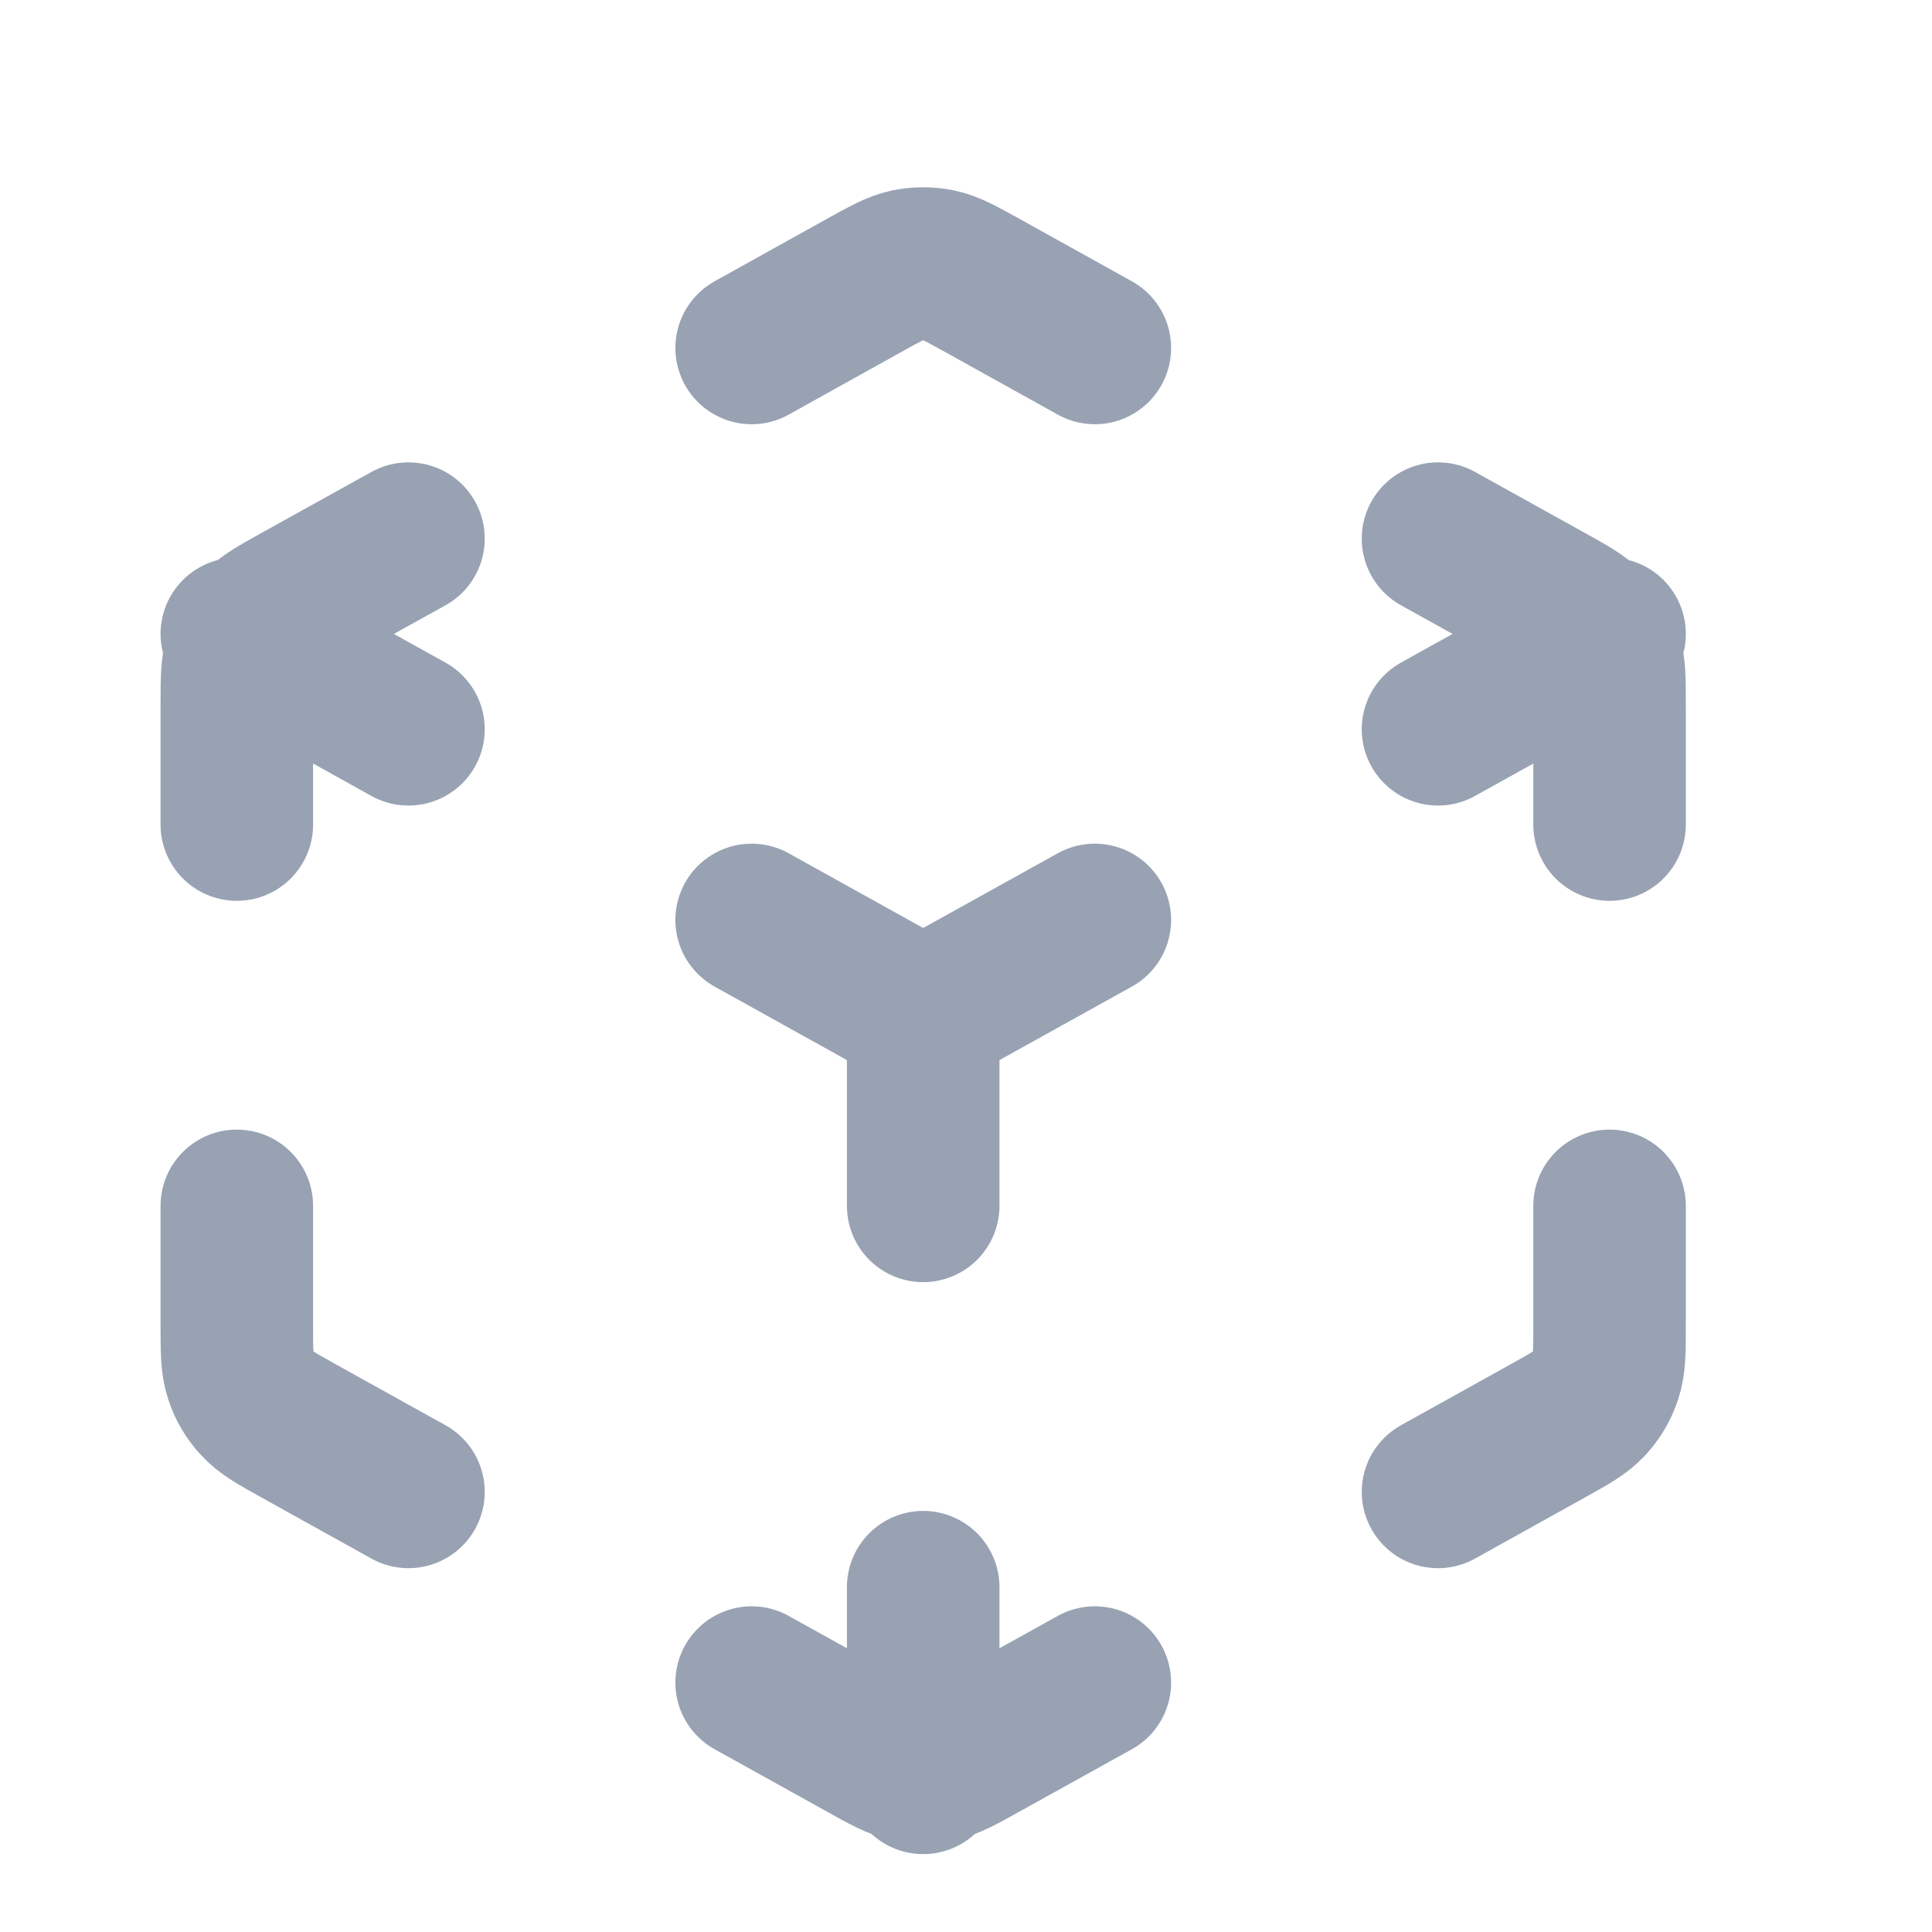 <svg width="19" height="19" viewBox="0 0 19 19" fill="none" xmlns="http://www.w3.org/2000/svg">
<g clip-path="url(#clip0_1_9527)">
<path d="M7.392 16.547L8.496 17.16C8.709 17.279 8.815 17.338 8.928 17.361C9.028 17.381 9.131 17.381 9.23 17.361C9.343 17.338 9.449 17.279 9.662 17.16L10.767 16.547M4.017 14.672L2.946 14.077C2.722 13.952 2.609 13.89 2.528 13.801C2.455 13.723 2.4 13.63 2.367 13.528C2.329 13.414 2.329 13.285 2.329 13.028V11.859M2.329 8.109V6.94C2.329 6.683 2.329 6.555 2.367 6.44C2.4 6.339 2.455 6.246 2.528 6.167C2.609 6.078 2.722 6.016 2.946 5.891L4.017 5.297M7.392 3.422L8.496 2.808C8.709 2.69 8.815 2.631 8.928 2.607C9.028 2.587 9.131 2.587 9.23 2.607C9.343 2.631 9.449 2.69 9.662 2.808L10.767 3.422M14.142 5.297L15.212 5.891C15.437 6.016 15.549 6.078 15.631 6.167C15.703 6.246 15.758 6.339 15.791 6.44C15.829 6.555 15.829 6.683 15.829 6.94V8.109M15.829 11.859V13.028C15.829 13.285 15.829 13.414 15.791 13.528C15.758 13.63 15.703 13.723 15.631 13.801C15.549 13.89 15.437 13.952 15.212 14.077L14.142 14.672M7.392 9.047L9.079 9.984M9.079 9.984L10.767 9.047M9.079 9.984V11.859M2.329 6.234L4.017 7.172M14.142 7.172L15.829 6.234M9.079 15.609V17.484" stroke="#98A2B3" stroke-width="1.5" stroke-linecap="round" stroke-linejoin="round"/>
</g>
<defs>
<clipPath id="clip0_1_9527">
<rect width="18" height="18" fill="white" transform="translate(0.08 0.984)"/>
</clipPath>
</defs>
</svg>
